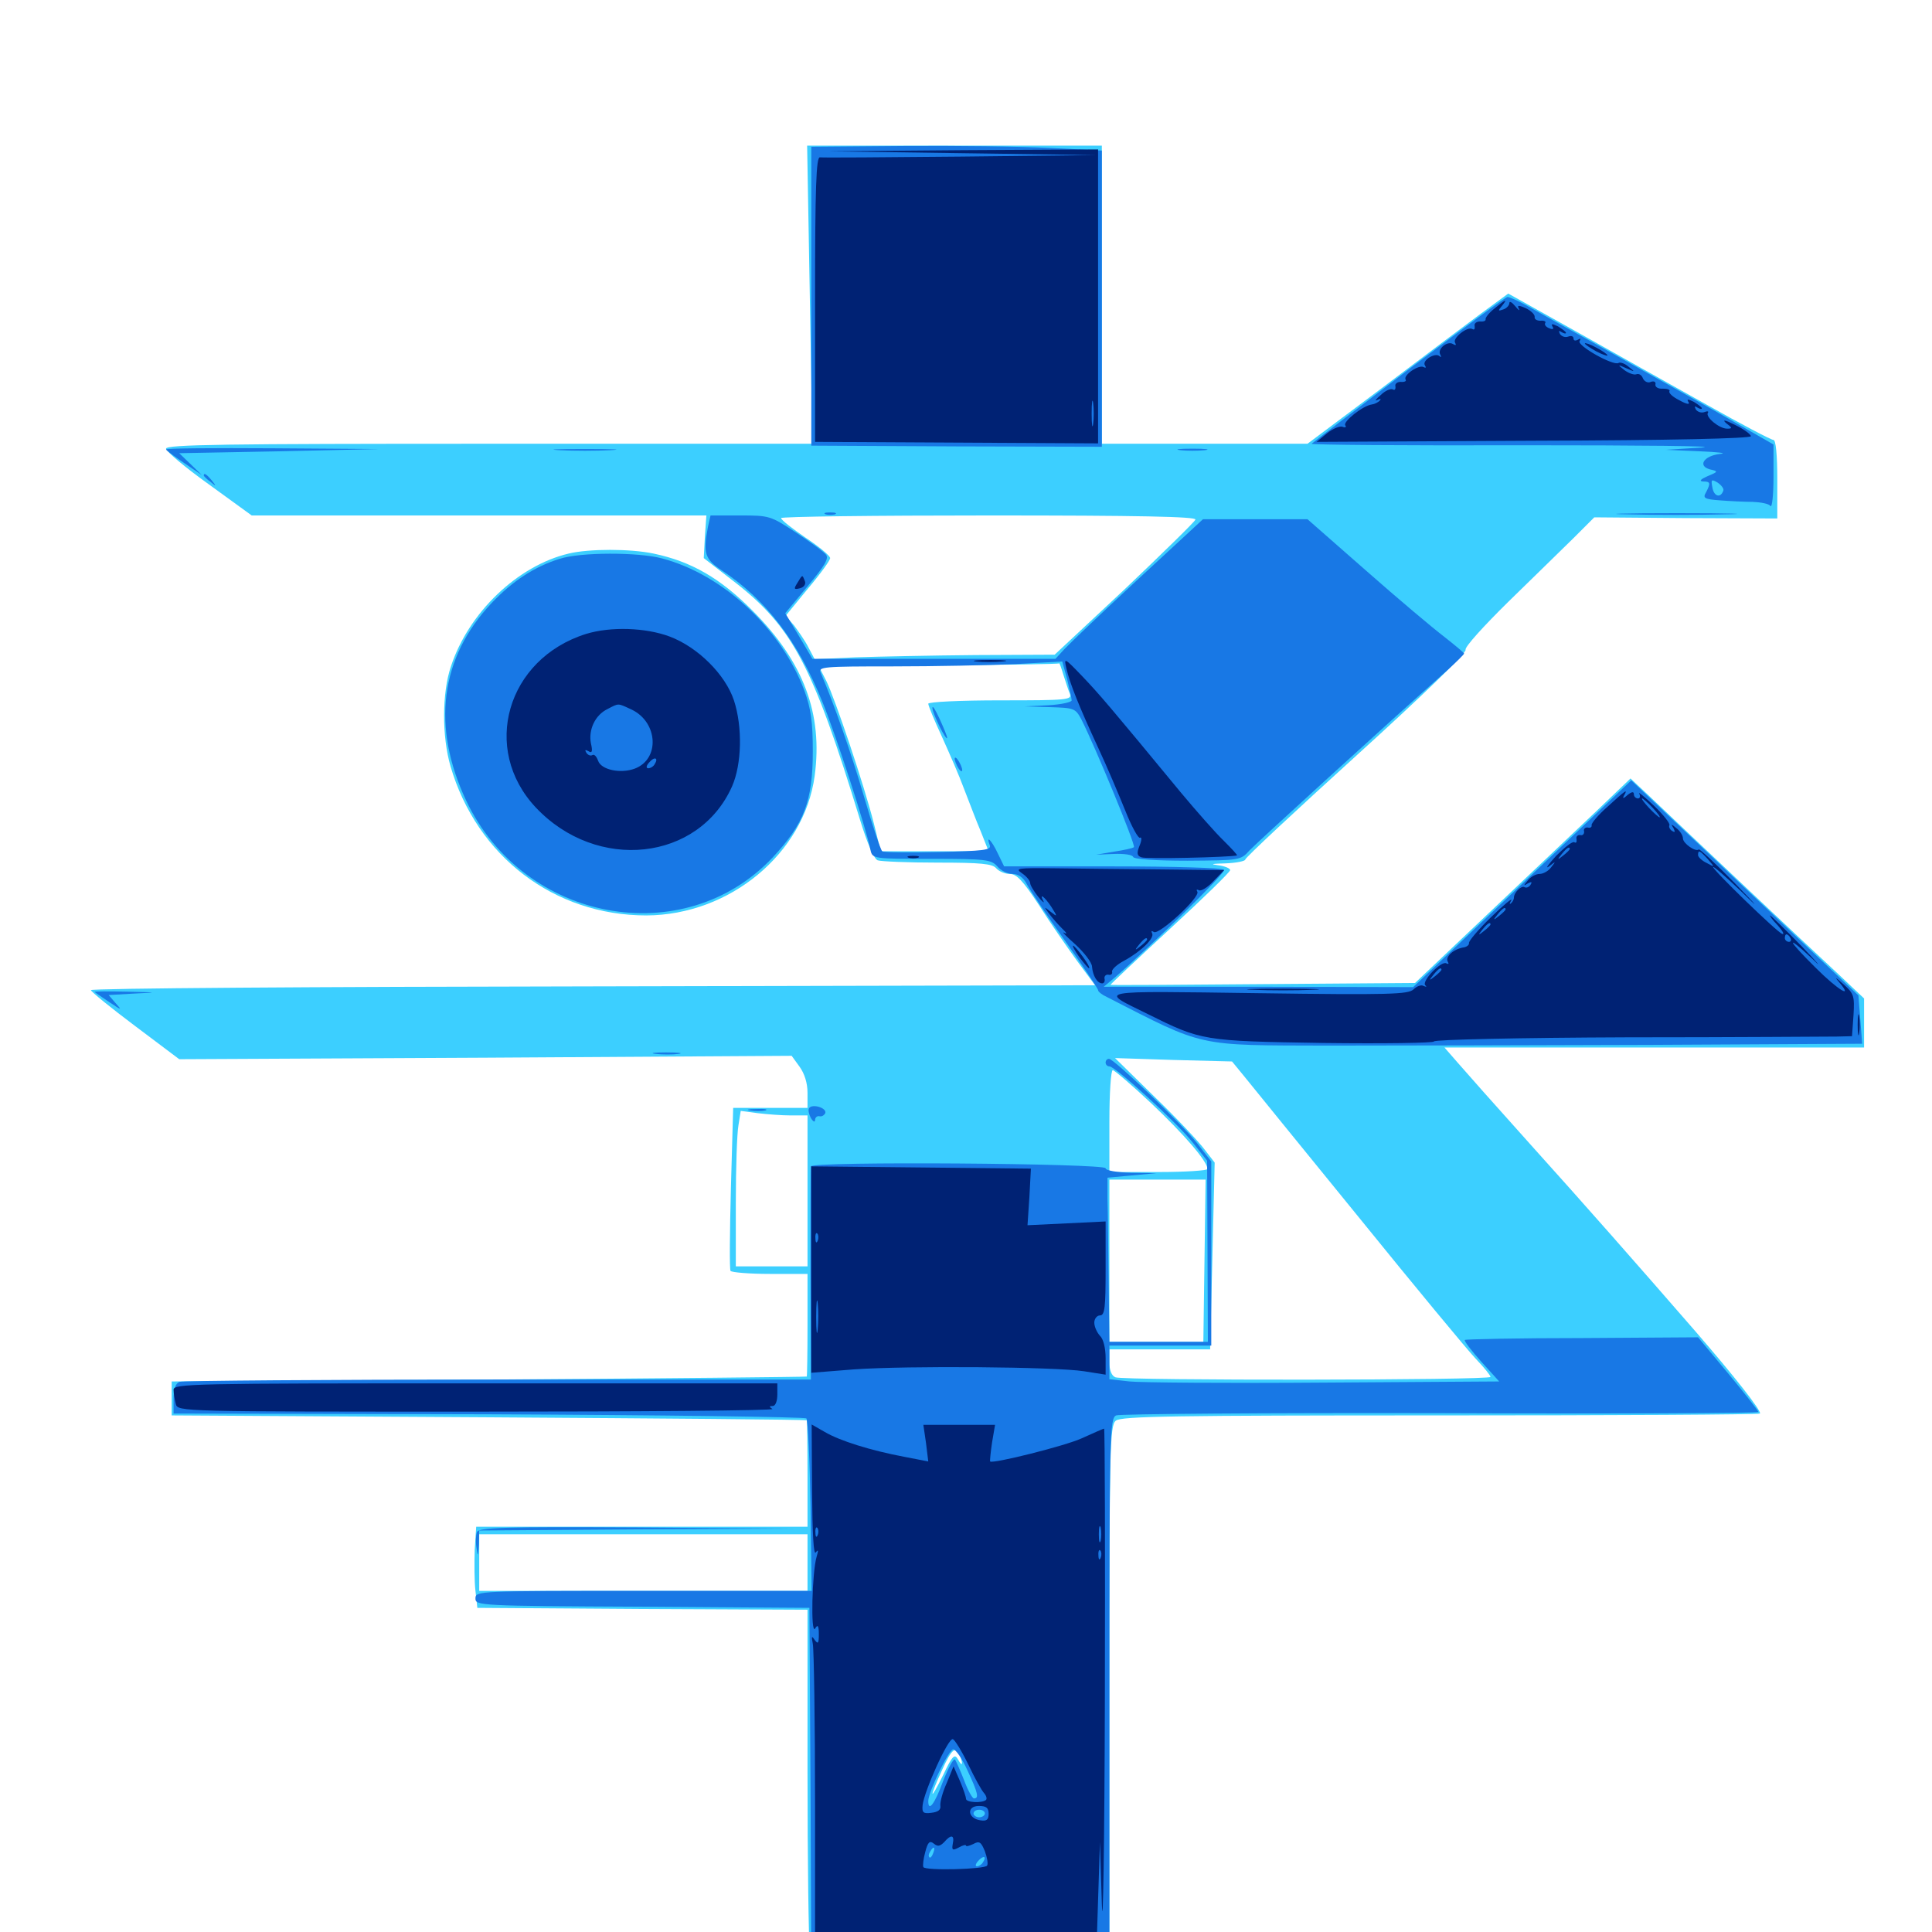 <svg xmlns="http://www.w3.org/2000/svg" viewBox="0 -1000 1000 1000">
	<path fill="#3ccfff" d="M419.141 -847.461L420.508 -770.312H253.32C116.211 -770.312 85.938 -769.922 85.938 -767.773C85.938 -766.406 95.898 -758.008 108.203 -749.219L130.273 -733.203H248.047H365.625L364.844 -722.07L364.258 -711.133L379.883 -699.023C410.156 -675.586 420.703 -655.664 445.117 -575.781C448.828 -563.672 452.344 -555.469 454.297 -554.688C456.055 -554.102 469.922 -553.516 485.352 -553.516C507.617 -553.516 513.672 -552.93 515.625 -550.586C516.992 -549.023 520.117 -547.656 522.656 -547.656C526.172 -547.656 529.492 -544.141 537.695 -531.641C543.359 -522.656 552.344 -509.766 557.422 -502.734L566.797 -490.039L306.836 -489.453C163.867 -489.258 46.875 -488.477 47.07 -487.5C47.07 -486.719 57.422 -478.32 69.922 -468.945L92.773 -451.758L251.172 -452.539L409.766 -453.516L413.867 -447.852C416.406 -444.336 417.969 -439.453 417.969 -434.375V-426.562H398.828H379.492L378.32 -385.156C377.734 -362.5 377.539 -343.164 378.125 -342.188C378.711 -341.406 387.891 -340.625 398.633 -340.625H417.969V-314.258C417.969 -299.805 417.773 -287.695 417.578 -287.5C417.188 -287.305 343.164 -286.523 252.93 -285.938L88.867 -284.961V-276.172V-267.383L252.93 -266.406C343.164 -265.82 417.188 -265.234 417.578 -264.844C417.773 -264.648 417.969 -252.148 417.969 -237.109V-209.766H332.227H246.484L245.703 -197.656C245.508 -190.82 245.508 -181.445 246.094 -176.562L247.07 -167.773L332.617 -167.188L417.969 -166.797V-83.008C417.969 -37.109 418.555 4.688 419.141 9.766L420.508 18.75H497.266H574.219V-121.68C574.219 -250 574.414 -262.305 577.539 -264.648C580.078 -266.992 608.594 -267.383 745.312 -267.383C835.742 -267.383 910.352 -267.773 910.938 -268.359C911.914 -269.531 897.852 -287.5 877.344 -311.133C846.094 -347.07 820.508 -376.172 791.992 -407.812C774.805 -426.953 757.812 -446.094 754.297 -450.195L747.656 -457.812H856.25H964.844V-470.508V-483.203L950.781 -496.484C936.523 -509.57 870.312 -572.07 853.125 -588.477L843.945 -597.07L825.781 -579.688C815.625 -570.117 790.625 -546.289 769.922 -526.758L732.422 -491.211L653.711 -490.625C610.547 -490.234 575 -490.039 574.805 -490.234C574.414 -490.234 588.281 -503.32 605.469 -519.141C622.656 -534.961 636.719 -548.633 636.719 -549.609C636.719 -550.586 633.789 -551.758 630.469 -552.148C625.977 -552.734 627.344 -552.93 634.375 -553.125C639.844 -553.32 644.531 -554.297 644.531 -555.078C644.531 -556.055 670.508 -580.273 702.148 -608.984C735.547 -639.258 759.18 -662.109 758.594 -663.672C758.008 -665.039 767.969 -675.977 780.664 -688.477C793.359 -700.781 808.398 -715.625 814.453 -721.484L825.195 -732.227L872.656 -731.836L919.922 -731.641V-751.953C919.922 -764.648 919.141 -772.266 917.969 -772.266C916.797 -772.266 901.172 -780.469 883.203 -790.625C865.234 -800.586 834.766 -817.773 815.625 -828.516L780.664 -848.047L766.797 -837.891C759.18 -832.227 735.742 -814.648 714.844 -798.828L676.758 -770.312H623.633H570.312V-847.461V-924.609H494.141H417.773ZM618.75 -731.055C618.359 -729.883 601.758 -713.672 582.031 -694.922L545.898 -661.133L504.883 -660.938C482.422 -660.742 454.297 -660.156 442.773 -659.766L421.68 -658.789L418.359 -665.039C416.602 -668.555 413.086 -673.438 410.938 -676.367L406.641 -681.25L418.164 -695.312C424.609 -702.93 429.688 -709.961 429.688 -711.133C429.688 -712.305 424.023 -716.992 416.992 -721.68C410.156 -726.367 404.297 -730.859 404.297 -731.836C404.297 -732.617 452.734 -733.203 511.914 -733.203C589.258 -733.203 619.336 -732.617 618.75 -731.055ZM550.391 -650.781C551.562 -647.266 552.93 -642.773 553.711 -641.016C555.078 -637.695 552.539 -637.5 517.773 -637.5C497.266 -637.5 480.469 -636.719 480.469 -635.742C480.469 -634.766 483.594 -627.148 487.5 -618.75C491.406 -610.156 496.68 -598.047 499.023 -591.602C501.562 -585.156 505.273 -575.195 507.617 -569.727L511.719 -559.375H483.789H455.859L452.344 -573.633C447.266 -593.75 432.227 -638.281 427.734 -647.461L423.828 -655.078L485.742 -655.664C519.922 -655.859 548.047 -656.25 548.242 -656.641C548.438 -656.836 549.414 -654.102 550.391 -650.781ZM548.438 -554.102C552.344 -554.492 548.633 -554.883 540.039 -554.883C531.445 -554.883 528.125 -554.492 532.812 -554.102C537.305 -553.711 544.336 -553.711 548.438 -554.102ZM643.945 -442.969C647.266 -438.867 674.023 -405.859 703.32 -369.922C732.422 -333.984 759.766 -300.977 763.867 -296.68C768.164 -292.188 771.484 -288.086 771.484 -287.305C771.484 -285.547 581.641 -285.352 577.344 -287.109C575.391 -287.891 574.219 -290.625 574.219 -294.922V-301.562H600.195H626.367L627.539 -349.805L628.711 -398.242L623.438 -405.078C620.703 -408.789 609.18 -421.094 597.852 -432.031L577.148 -452.344L607.422 -451.367L637.695 -450.586ZM595.703 -429.102C612.891 -412.891 625 -398.828 625 -394.922C625 -394.141 613.672 -393.359 599.609 -393.359H574.219V-419.727C574.219 -434.18 575 -446.094 575.977 -446.094C576.758 -446.094 585.742 -438.477 595.703 -429.102ZM409.375 -422.656H417.969V-383.594V-344.531H399.414H380.859V-377.344C380.859 -395.312 381.445 -413.281 382.227 -417.578L383.398 -425L392.188 -423.828C397.07 -423.242 404.688 -422.656 409.375 -422.656ZM623.438 -347.461L622.852 -305.469H598.633H574.219V-347.461V-389.453H599.219H624.023ZM417.969 -191.211V-176.562H333.008H248.047V-191.211V-205.859H333.008H417.969ZM496.875 -91.406C498.633 -86.523 498.047 -85.352 495.898 -89.258C494.141 -92.383 492.969 -91.406 488.281 -81.445C481.25 -67.188 480.664 -68.75 487.5 -83.594C492.578 -94.922 494.922 -96.68 496.875 -91.406ZM294.336 -713.477C267.969 -707.227 242.578 -683.008 233.398 -655.078C228.711 -641.211 228.711 -618.75 233.203 -603.32C246.875 -556.641 286.914 -526.172 334.57 -526.172C377.734 -526.367 416.211 -558.203 421.68 -598.438C425.977 -630.469 416.016 -657.227 389.844 -683.594C372.852 -700.781 357.812 -709.375 338.281 -713.477C326.172 -716.016 304.883 -716.016 294.336 -713.477Z"/>
	<path fill="#1878e5" d="M419.922 -846.68V-769.336L495.117 -768.945L570.312 -768.75V-845.312V-922.07L542.969 -923.438C528.125 -924.219 494.141 -924.609 467.773 -924.414L419.922 -924.023ZM729.102 -808.789C701.953 -788.086 679.492 -770.898 678.906 -770.312C678.516 -769.727 727.93 -769.336 788.672 -769.531C849.609 -769.531 891.016 -769.141 880.859 -768.359L862.305 -767.188L879.883 -766.406C889.648 -766.016 894.336 -765.43 890.234 -765.039C881.836 -764.062 878.516 -758.789 885.156 -757.031C889.453 -756.055 889.453 -755.859 883.789 -753.516C880.273 -751.953 879.297 -750.977 881.445 -750.781C885.352 -750.781 885.547 -750 883.008 -745.117C881.25 -742.188 882.227 -741.602 890.234 -741.016C895.312 -740.625 902.93 -740.234 907.227 -740.234C911.523 -740.039 915.625 -739.258 916.406 -738.086C917.188 -737.109 917.969 -743.75 917.969 -753.125V-769.922L887.305 -787.5C870.312 -797.07 843.75 -811.914 828.125 -820.703C812.5 -829.297 795.898 -838.672 791.016 -841.406C786.133 -844.141 781.445 -846.289 780.273 -846.289C779.297 -846.289 756.25 -829.297 729.102 -808.789ZM897.07 -755.273C898.242 -755.859 897.266 -756.25 894.531 -756.25C891.797 -756.25 890.82 -755.859 892.188 -755.273C893.359 -754.883 895.703 -754.883 897.07 -755.273ZM891.992 -746.094C890.625 -741.992 887.109 -742.969 886.328 -747.656C885.547 -751.758 885.742 -752.148 889.062 -750.195C891.016 -748.828 892.383 -747.07 891.992 -746.094ZM85.938 -767.383C85.938 -766.992 90.039 -763.867 95.312 -760.352L104.492 -754.102L98.633 -759.766L92.773 -765.43L144.531 -766.406L196.289 -767.578L141.211 -767.969C110.742 -768.164 85.938 -767.969 85.938 -767.383ZM289.648 -766.992C282.227 -767.383 288.281 -767.578 302.734 -767.578C317.188 -767.578 323.242 -767.383 316.016 -766.992C308.594 -766.602 296.875 -766.602 289.648 -766.992ZM610.938 -766.992C607.422 -767.383 610.156 -767.773 617.188 -767.773C624.219 -767.773 626.953 -767.383 623.633 -766.992C620.117 -766.602 614.258 -766.602 610.938 -766.992ZM105.469 -753.906C105.469 -753.516 107.031 -751.953 108.984 -750.586C111.914 -748.047 112.109 -748.242 109.57 -751.367C107.031 -754.492 105.469 -755.469 105.469 -753.906ZM427.344 -733.789C425.977 -734.375 426.953 -734.766 429.688 -734.766C432.422 -734.766 433.398 -734.375 432.227 -733.789C430.859 -733.398 428.516 -733.398 427.344 -733.789ZM842.188 -733.789C828.516 -733.984 840.234 -734.375 868.164 -734.375C896.094 -734.375 907.227 -733.984 892.969 -733.789C878.711 -733.398 855.859 -733.398 842.188 -733.789ZM366.406 -727.148C363.867 -713.672 364.844 -710.547 373.438 -704.883C396.484 -689.648 412.891 -668.164 425.586 -636.914C432.422 -620.312 448.047 -572.266 450.586 -559.961C451.562 -555.469 452.148 -555.469 482.227 -555.469C510.352 -555.469 513.086 -555.078 516.211 -551.562C517.969 -549.414 521.484 -547.656 524.023 -547.656C526.953 -547.656 529.688 -545.898 531.445 -542.383C533.008 -539.453 541.797 -526.172 551.367 -512.891C560.742 -499.609 568.359 -488.281 568.359 -487.5C568.359 -486.719 570.312 -485.156 572.852 -483.984C624.023 -457.812 618.555 -458.984 687.5 -458.789C719.141 -458.789 794.336 -458.984 854.492 -459.18L963.867 -459.766L962.891 -472.266L961.914 -484.766L903.125 -540.43L844.336 -596.094L787.891 -542.578L731.445 -489.062L651.367 -489.258H571.289L577.148 -494.141C596.875 -511.328 634.57 -548.242 633.594 -549.805C633.008 -550.781 608.008 -551.562 576.172 -551.562H519.727L516.406 -558.398C513.281 -565.039 510.156 -568.164 512.305 -562.5C513.281 -559.961 508.984 -559.57 485.742 -558.984C470.508 -558.594 457.422 -558.789 456.641 -559.375C455.859 -559.961 451.562 -572.656 447.266 -587.5C440.625 -610.156 431.445 -636.328 424.805 -651.758C423.438 -654.883 425.977 -655.078 462.109 -655.078C483.594 -655.078 511.914 -655.664 525.391 -656.25L549.805 -657.617L552.344 -648.438C553.516 -643.555 554.688 -638.477 554.688 -637.5C554.688 -636.523 549.219 -635.352 542.578 -634.961L530.273 -634.375L543.359 -633.984C556.055 -633.594 556.641 -633.398 559.766 -627.539C566.797 -613.672 587.891 -562.695 586.914 -561.523C586.328 -560.938 581.641 -559.961 576.562 -559.18L567.383 -557.617L576.562 -558.008C581.836 -558.203 586.133 -557.617 586.523 -556.445C586.914 -555.273 597.852 -554.492 614.648 -554.492C641.602 -554.688 642.188 -554.688 646.68 -559.766C650.586 -563.867 714.062 -621.875 749.609 -653.516C754.102 -657.617 757.812 -661.328 757.812 -661.719C757.812 -662.109 753.125 -666.016 747.656 -670.312C741.992 -674.609 723.633 -690.039 707.031 -704.688L676.758 -731.25H649.609H622.656L589.062 -700.195C570.703 -683.203 553.516 -666.797 550.977 -664.062L546.289 -658.984H483.398H420.508L413.477 -670.898L406.445 -682.617L417.969 -696.484C426.953 -707.227 429.102 -710.938 427.539 -712.891C426.367 -714.453 419.336 -719.531 411.914 -724.414C398.828 -733.008 398.242 -733.203 383.203 -733.203H367.773ZM289.648 -710.742C276.953 -706.836 265.43 -699.414 254.492 -687.891C227.734 -659.57 223.242 -623.828 241.406 -585.352C271.289 -522.656 354.102 -507.422 400 -556.25C416.211 -573.633 420.703 -585.352 420.703 -611.133C420.703 -626.367 419.727 -633.203 416.406 -642.383C404.492 -674.414 374.414 -702.539 342.773 -710.938C330.469 -714.258 300.391 -714.258 289.648 -710.742ZM482.617 -633.594C482.617 -630.664 490.039 -615.82 490.234 -618.164C490.234 -618.945 488.477 -623.242 486.328 -627.93C484.18 -632.617 482.617 -635.156 482.617 -633.594ZM494.141 -607.227C494.141 -606.25 495.117 -603.906 496.094 -602.344C497.07 -600.781 498.047 -600.391 498.047 -601.367C498.047 -602.539 497.07 -604.688 496.094 -606.25C495.117 -607.812 494.141 -608.398 494.141 -607.227ZM49.023 -486.523C49.414 -486.133 52.93 -483.789 56.641 -481.25C63.086 -476.953 63.281 -476.953 59.766 -480.859L56.25 -484.961L69.531 -485.742C82.227 -486.328 82.031 -486.328 65.625 -486.719C56.055 -486.914 48.633 -486.914 49.023 -486.523ZM339.453 -454.492C335.938 -454.883 338.281 -455.273 344.727 -455.273C351.172 -455.273 354.102 -454.883 351.172 -454.492C348.242 -454.102 342.969 -454.102 339.453 -454.492ZM572.266 -450C572.266 -449.023 573.047 -448.047 574.219 -448.047C577.344 -448.047 609.18 -418.945 617.383 -408.594L624.805 -399.219L625 -352.344L625.195 -305.469H599.609H574.219L573.828 -336.719C573.633 -353.906 573.438 -373.047 573.242 -379.297V-390.43L585.938 -391.602L598.633 -392.773L585.547 -392.969C578.125 -393.164 572.266 -394.141 572.266 -395.312C572.266 -397.852 419.922 -399.023 419.727 -396.289C419.531 -395.312 419.531 -369.922 419.531 -340.234L419.727 -285.938H257.812C168.945 -285.938 94.727 -285.352 92.969 -284.766C90.82 -283.984 89.844 -281.055 89.844 -275.977V-268.359L252.734 -267.969C342.383 -267.578 416.406 -266.602 417.383 -265.82C418.164 -264.844 419.141 -244.336 419.531 -220.312L420.117 -176.562H333.008C247.461 -176.562 246.094 -176.562 246.094 -172.656C246.094 -168.945 247.656 -168.75 332.617 -168.359L418.945 -167.773L419.531 -75.586L419.922 16.797H497.07H574.219V-124.609C574.219 -257.422 574.414 -266.016 577.734 -267.383C579.492 -268.164 655.078 -268.75 745.703 -268.555C836.133 -268.164 910.156 -268.555 910.156 -269.141C910.156 -269.727 903.125 -278.711 894.531 -289.062L878.906 -307.812L818.945 -307.422C785.938 -307.422 758.594 -306.836 758.203 -306.445C757.617 -306.055 761.523 -300.977 766.602 -295.312L775.977 -284.961L685.352 -284.375C635.547 -283.984 590.039 -284.375 584.57 -284.961L574.219 -286.133V-294.922V-303.516H600.586H626.953V-351.172V-398.828L619.531 -408.398C611.133 -418.945 576.562 -451.953 574.023 -451.953C573.047 -451.953 572.266 -451.172 572.266 -450ZM500.781 -83.594C506.25 -71.875 506.836 -69.141 504.102 -69.141C503.32 -69.141 500.977 -73.242 499.023 -78.516C497.07 -83.594 494.922 -88.281 494.336 -89.258C493.555 -90.039 490.82 -84.961 488.086 -77.93C483.789 -66.211 480.469 -61.914 480.469 -67.773C480.469 -72.461 491.211 -94.531 493.359 -94.531C494.727 -94.531 498.047 -89.648 500.781 -83.594ZM509.766 -61.328C509.766 -60.352 508.398 -59.375 506.836 -59.375C505.273 -59.375 503.906 -60.352 503.906 -61.328C503.906 -62.5 505.273 -63.281 506.836 -63.281C508.398 -63.281 509.766 -62.5 509.766 -61.328ZM483.008 -40.82C482.422 -39.062 481.445 -38.086 481.055 -38.672C480.469 -39.258 480.664 -40.43 481.445 -41.602C483.203 -44.727 484.375 -44.141 483.008 -40.82ZM490.234 -42.969C490.234 -43.359 489.453 -43.75 488.281 -43.75C487.305 -43.75 486.328 -42.773 486.328 -41.602C486.328 -40.625 487.305 -40.234 488.281 -40.82C489.453 -41.406 490.234 -42.383 490.234 -42.969ZM508.789 -36.133C508.203 -34.961 506.641 -33.984 505.664 -33.984C504.688 -33.984 504.883 -35.156 506.25 -36.719C508.984 -39.844 510.938 -39.258 508.789 -36.133ZM418.75 -426.367C418.164 -425.391 418.75 -423.047 419.727 -421.289C420.898 -419.336 421.875 -418.945 421.875 -420.312C421.875 -421.484 422.852 -422.461 424.023 -422.266C425.195 -421.875 426.562 -422.656 427.148 -423.828C428.125 -426.562 420.312 -428.906 418.75 -426.367ZM388.281 -425.195C385.742 -425.586 387.305 -425.977 391.602 -425.977C395.898 -426.172 397.852 -425.781 396.094 -425.195C394.141 -424.805 390.625 -424.805 388.281 -425.195ZM246.875 -207.031C246.289 -205.469 246.094 -201.758 246.68 -198.633C247.266 -193.945 247.461 -194.336 247.852 -200.391L248.047 -207.812L329.688 -208.398L411.133 -208.789L329.492 -209.375C260.742 -209.766 247.852 -209.375 246.875 -207.031Z"/>
	<path fill="#002274" d="M498.047 -920.703L567.383 -919.727L497.07 -918.945C458.398 -918.555 425.586 -918.359 424.414 -918.555C422.461 -918.945 421.875 -903.125 421.875 -845.117V-771.289L495.117 -770.898L568.359 -770.508V-846.68V-922.656L498.633 -922.266L428.711 -921.68ZM565.82 -780.664C565.43 -777.539 565.039 -780.078 565.039 -785.938C565.039 -791.797 565.43 -794.336 565.82 -791.406C566.211 -788.281 566.211 -783.594 565.82 -780.664ZM773.438 -840.234C770.703 -838.086 768.75 -835.547 768.945 -834.766C769.141 -833.984 767.969 -833.398 766.016 -833.594C764.258 -833.594 762.891 -832.617 763.281 -831.25C763.477 -829.688 763.086 -829.102 762.109 -829.688C759.57 -831.25 751.758 -825 753.125 -822.656C753.906 -821.289 753.516 -821.094 752.148 -821.875C749.219 -823.828 743.75 -819.336 745.508 -816.406C746.094 -815.234 746.094 -814.844 745.117 -815.625C742.969 -817.773 735.938 -813.477 737.5 -810.938C738.281 -809.766 738.086 -809.375 736.914 -809.961C734.57 -811.523 726.172 -805.859 727.539 -803.516C728.125 -802.734 726.953 -802.148 725 -802.344C723.242 -802.344 721.875 -801.367 722.266 -800C722.461 -798.438 721.875 -797.852 720.898 -798.438C719.922 -799.023 716.992 -797.852 714.648 -795.508C712.109 -793.359 711.328 -792.188 712.891 -792.969C714.453 -793.75 715.039 -793.555 714.258 -792.773C713.477 -791.797 711.523 -790.82 709.961 -790.625C705.469 -790.039 695.117 -781.836 696.289 -779.883C697.07 -778.906 696.289 -778.516 694.922 -779.102C693.555 -779.688 689.844 -778.125 686.914 -775.781L681.445 -771.289L793.75 -771.875C864.258 -772.07 906.25 -773.047 906.25 -774.219C906.25 -775.195 902.539 -777.93 898.047 -780.078C892.969 -782.617 891.211 -783.008 893.359 -781.055C896.68 -778.516 896.875 -778.125 893.945 -778.125C889.844 -778.125 882.617 -784.18 883.984 -786.328C884.57 -787.109 883.789 -787.305 882.227 -786.719C880.664 -786.133 878.711 -786.719 877.734 -788.086C876.953 -789.648 877.148 -790.039 878.516 -789.062C879.883 -788.281 880.859 -788.086 880.859 -788.672C880.859 -789.258 878.906 -790.625 876.758 -791.992C873.633 -793.555 872.852 -793.555 874.023 -791.797C874.805 -790.43 872.852 -790.82 869.336 -792.773C865.82 -794.531 863.672 -796.484 864.062 -797.461C864.648 -798.242 863.086 -798.828 860.742 -798.828C858.398 -798.633 856.641 -799.609 856.836 -800.977C857.227 -802.344 856.055 -802.93 854.492 -802.344C852.93 -801.562 851.172 -802.539 850.391 -804.102C849.805 -805.859 848.242 -806.836 846.875 -806.25C845.703 -805.859 842.969 -806.836 840.82 -808.398C837.109 -811.328 837.109 -811.523 841.797 -809.375C846.289 -807.422 846.484 -807.422 842.969 -810.156C841.016 -811.914 838.477 -812.695 837.695 -812.109C834.961 -810.547 816.211 -821.094 817.578 -823.438C818.359 -824.805 818.164 -825 816.797 -824.219C815.43 -823.438 814.453 -823.633 814.453 -824.805C814.453 -825.977 813.281 -826.367 811.719 -825.781C810.156 -825.195 808.398 -825.781 807.422 -827.148C806.641 -828.711 806.836 -829.102 808.203 -828.125C809.57 -827.344 810.547 -827.148 810.547 -827.734C810.547 -828.32 808.594 -829.688 806.445 -831.055C803.516 -832.422 802.734 -832.617 803.516 -831.055C804.492 -829.688 803.711 -829.297 801.953 -830.078C800.195 -830.664 799.219 -832.031 799.805 -832.812C800.391 -833.594 799.219 -834.18 797.266 -833.984C795.508 -833.984 794.141 -834.766 794.336 -835.938C794.531 -837.109 792.578 -839.062 789.844 -840.43C785.938 -842.188 785.156 -841.992 786.133 -840.234C786.914 -838.867 785.938 -839.453 784.375 -841.406C782.617 -843.555 781.25 -844.336 781.25 -843.164C781.25 -841.992 779.883 -840.43 778.125 -839.844C775.391 -838.867 775.195 -839.062 777.344 -841.602C780.664 -845.703 779.297 -845.117 773.438 -840.234ZM820.312 -822.266C820.312 -821.68 823.047 -819.922 826.172 -818.164C829.492 -816.406 832.031 -815.625 832.031 -816.016C832.031 -816.602 829.492 -818.359 826.172 -820.117C823.047 -821.875 820.312 -822.656 820.312 -822.266ZM412.695 -698.242C410.742 -695.117 410.938 -694.727 414.062 -695.508C416.211 -696.094 417.188 -697.656 416.602 -699.219C415.234 -702.734 415.43 -702.734 412.695 -698.242ZM303.32 -671.875C262.305 -658.984 248.828 -612.305 277.344 -582.031C308.984 -548.438 361.719 -554.297 378.906 -592.969C383.984 -604.492 384.375 -623.828 379.883 -637.5C375.391 -650.977 361.133 -665.039 346.68 -670.508C334.18 -675.195 316.016 -675.781 303.32 -671.875ZM327.148 -632.617C340.625 -625.977 341.602 -607.031 328.516 -602.148C321.094 -599.414 311.133 -601.562 309.57 -606.25C308.789 -608.398 307.617 -609.766 306.641 -609.18C305.664 -608.594 304.297 -609.18 303.516 -610.352C302.539 -611.914 302.93 -612.109 304.688 -611.133C306.445 -609.961 306.836 -611.133 305.859 -615.234C304.492 -622.266 308.008 -629.883 314.453 -633.008C320.508 -636.133 319.531 -636.133 327.148 -632.617ZM338.867 -604.492C338.281 -603.32 336.719 -602.344 335.547 -602.344C334.375 -602.344 334.375 -603.516 335.938 -605.273C338.672 -608.594 341.016 -607.812 338.867 -604.492ZM505.273 -657.617C501.953 -658.008 505.273 -658.398 512.695 -658.398C520.312 -658.398 523.047 -658.008 518.945 -657.617C515.039 -657.227 508.789 -657.227 505.273 -657.617ZM551.953 -654.102C553.711 -646.289 558.594 -634.18 568.359 -613.086C572.852 -603.516 579.102 -588.672 582.422 -580.469C585.742 -572.07 589.258 -565.82 590.039 -566.406C591.016 -566.992 591.016 -565.039 589.844 -562.305C588.281 -558.398 588.477 -557.031 590.82 -556.25C592.969 -555.273 636.133 -556.25 640.234 -557.227C640.625 -557.422 637.5 -560.742 633.398 -564.844C629.297 -568.75 619.336 -580.078 611.328 -589.648C574.609 -634.18 568.75 -641.016 559.961 -650.195C550.977 -659.57 550.586 -659.766 551.953 -654.102ZM832.031 -582.422C827.148 -578.125 823.438 -573.633 823.828 -572.852C824.023 -571.875 823.047 -571.289 821.875 -571.68C820.508 -571.875 819.531 -570.898 819.922 -569.727C820.117 -568.359 819.141 -567.383 817.969 -567.773C816.602 -567.969 815.625 -566.992 816.016 -565.625C816.211 -564.062 815.82 -563.477 814.844 -564.062C813.867 -564.648 809.766 -561.328 805.469 -557.031C801.367 -552.539 799.609 -550 801.758 -551.562C805.273 -554.297 805.469 -554.297 802.93 -551.172C801.562 -549.219 798.828 -547.656 796.875 -547.656C794.922 -547.656 792.188 -546.094 790.82 -544.336C788.477 -541.602 788.477 -541.211 790.82 -542.773C792.773 -543.75 793.164 -543.555 792.188 -541.992C791.406 -540.82 790.039 -540.234 789.062 -540.82C787.5 -541.797 783.594 -538.086 783.594 -535.352C783.594 -534.375 782.812 -533.008 782.031 -532.422C781.25 -531.641 781.25 -532.422 782.227 -533.984C783.008 -535.547 778.32 -531.641 771.875 -525.391C765.234 -518.945 760.156 -512.891 760.352 -511.914C760.547 -510.938 759.18 -509.766 757.227 -509.57C752.148 -508.594 747.852 -504.688 749.414 -502.148C750 -501.172 749.805 -500.781 748.633 -501.367C746.094 -502.93 735.742 -492.188 737.695 -490.039C738.672 -489.258 738.281 -489.062 736.914 -489.648C735.742 -490.43 733.398 -489.648 731.641 -487.891C728.906 -485.352 719.727 -484.961 650.977 -485.938C565.234 -487.109 568.555 -487.695 593.945 -475.195C621.875 -461.328 622.461 -461.133 685.156 -460.156C716.406 -459.766 742.188 -460.156 742.188 -460.938C742.188 -461.914 787.305 -462.891 842.188 -463.086C897.266 -463.086 946.094 -463.477 950.586 -463.477L958.594 -463.672L959.375 -474.609C959.961 -484.57 959.57 -485.742 954.102 -490.625C950 -494.336 949.414 -494.531 951.953 -491.602C959.57 -482.617 951.367 -487.5 939.844 -499.023C925.195 -513.477 923.633 -517.188 938.086 -503.711C943.555 -498.242 941.211 -501.172 932.617 -510.156C924.023 -518.945 916.602 -526.172 916.211 -526.172C915.82 -526.172 917.383 -523.828 920.117 -521.094C922.656 -518.164 923.828 -516.211 922.461 -516.602C919.727 -517.578 886.719 -549.609 886.719 -551.172C886.719 -551.953 893.164 -546.289 900.977 -538.867C911.328 -528.711 910.547 -529.883 897.656 -543.164C887.891 -553.125 879.688 -560.742 879.297 -560.352C877.734 -558.789 871.094 -563.477 871.094 -566.016C871.094 -567.578 869.531 -569.922 867.773 -571.289C865.039 -573.633 864.648 -573.633 866.211 -571.289C867.188 -569.336 866.992 -568.945 865.43 -569.922C864.258 -570.703 863.672 -572.07 864.062 -572.852C864.648 -573.633 860.938 -578.32 856.055 -583.008C851.172 -587.695 847.656 -590.43 848.438 -589.258C849.219 -587.891 848.828 -586.719 847.852 -586.719C846.68 -586.719 845.703 -587.695 845.703 -588.867C845.703 -590.43 844.531 -590.234 842.383 -588.477C840.234 -586.523 839.648 -586.523 840.625 -588.281C842.773 -591.992 841.406 -591.016 832.031 -582.422ZM855.469 -581.836C858.008 -579.102 859.57 -576.953 858.984 -576.953C858.594 -576.953 856.055 -579.102 853.516 -581.836C850.977 -584.57 849.414 -586.719 850 -586.719C850.391 -586.719 852.93 -584.57 855.469 -581.836ZM812.5 -560.547C812.5 -560.156 810.938 -558.594 809.18 -557.227C806.055 -554.688 805.859 -554.883 808.398 -558.008C810.938 -561.133 812.5 -562.109 812.5 -560.547ZM883.984 -555.273C887.695 -550.977 887.695 -550.977 883.398 -553.32C880.859 -554.492 878.906 -556.445 878.906 -557.422C878.906 -560.352 879.883 -559.766 883.984 -555.273ZM779.297 -529.297C779.297 -528.906 777.734 -527.344 775.977 -525.977C772.852 -523.438 772.656 -523.633 775.195 -526.758C777.734 -529.883 779.297 -530.859 779.297 -529.297ZM771.484 -521.484C771.484 -521.094 769.922 -519.531 768.164 -518.164C765.039 -515.625 764.844 -515.82 767.383 -518.945C769.922 -522.07 771.484 -523.047 771.484 -521.484ZM926.758 -514.453C927.344 -513.477 926.953 -512.5 925.977 -512.5C924.805 -512.5 923.828 -513.477 923.828 -514.453C923.828 -515.625 924.219 -516.406 924.609 -516.406C925.195 -516.406 926.172 -515.625 926.758 -514.453ZM746.094 -498.047C746.094 -497.656 744.531 -496.094 742.773 -494.727C739.648 -492.188 739.453 -492.383 741.992 -495.508C744.531 -498.633 746.094 -499.609 746.094 -498.047ZM917.578 -464.258C919.336 -464.844 917.383 -465.234 913.086 -465.039C908.789 -465.039 907.227 -464.648 909.766 -464.258C912.109 -463.867 915.625 -463.867 917.578 -464.258ZM470.312 -556.055C468.945 -556.641 469.922 -557.031 472.656 -557.031C475.391 -557.031 476.367 -556.641 475.195 -556.055C473.828 -555.664 471.484 -555.664 470.312 -556.055ZM528.906 -548.047C531.25 -546.484 533.203 -544.141 533.203 -542.969C533.203 -541.797 535.156 -538.672 537.305 -535.938C539.453 -533.203 540.82 -532.227 540.039 -533.594C537.695 -538.086 540.625 -535.938 544.141 -530.664C547.461 -525.391 547.461 -525.195 543.75 -528.125C540.234 -530.859 540.234 -530.859 542.969 -527.148C544.531 -525 547.656 -521.484 549.805 -519.336C552.148 -517.188 552.539 -516.211 550.781 -517.188C549.219 -518.164 551.758 -515.43 556.445 -511.328C561.133 -507.031 565.234 -501.758 565.234 -499.609C565.625 -494.922 567.969 -491.016 570.508 -491.016C571.484 -491.016 572.07 -492.188 571.68 -493.555C571.484 -494.727 572.461 -495.703 573.633 -495.508C575 -495.117 575.977 -495.898 575.586 -497.07C575.391 -498.242 578.125 -500.781 581.836 -502.734C590.82 -507.617 597.852 -514.648 596.289 -516.992C595.703 -518.164 596.094 -518.359 597.266 -517.578C600 -516.016 621.484 -535.742 619.727 -538.477C619.141 -539.453 619.336 -539.844 620.508 -539.258C621.484 -538.477 625 -540.625 627.93 -543.75L633.594 -549.609L599.414 -550C580.664 -550.195 556.25 -550.391 545.117 -550.586C526.758 -550.781 525.195 -550.586 528.906 -548.047ZM593.75 -513.672C593.75 -513.281 592.188 -511.719 590.43 -510.352C587.305 -507.812 587.109 -508.008 589.648 -511.133C592.188 -514.258 593.75 -515.234 593.75 -513.672ZM558.594 -504.688C560.938 -501.562 563.281 -498.828 563.672 -498.828C564.258 -498.828 562.891 -501.562 560.547 -504.688C558.203 -508.008 555.859 -510.547 555.469 -510.547C554.883 -510.547 556.25 -508.008 558.594 -504.688ZM649.023 -487.695C640.625 -487.891 647.461 -488.281 664.062 -488.281C680.664 -488.281 687.5 -487.891 679.297 -487.695C670.898 -487.305 657.227 -487.305 649.023 -487.695ZM961.523 -469.531C961.523 -464.648 961.914 -462.695 962.305 -465.234C962.695 -467.578 962.695 -471.484 962.305 -474.023C961.914 -476.367 961.523 -474.414 961.523 -469.531ZM419.922 -342.969V-289.453L441.992 -291.211C469.727 -293.164 546.289 -292.578 561.133 -290.234L572.266 -288.477V-297.07C572.266 -302.148 571.094 -307.031 569.336 -308.594C567.773 -310.352 566.406 -313.281 566.406 -315.43C566.406 -317.383 567.773 -319.141 569.336 -319.141C571.875 -319.141 572.266 -323.242 572.266 -343.555V-367.773L552.148 -366.797L531.836 -365.82L532.812 -380.469L533.594 -395.117L476.758 -395.703L419.922 -396.289ZM423.242 -357.812C422.656 -356.25 422.07 -356.836 422.07 -358.984C421.875 -361.133 422.461 -362.305 423.047 -361.523C423.633 -360.938 423.828 -359.18 423.242 -357.812ZM423.242 -311.914C422.852 -307.812 422.461 -310.742 422.461 -318.164C422.461 -325.781 422.852 -328.906 423.242 -325.586C423.633 -322.07 423.633 -315.82 423.242 -311.914ZM89.844 -280.664C89.844 -278.711 90.43 -275.391 91.016 -273.242C91.992 -269.336 93.555 -269.336 247.07 -269.336C332.227 -269.336 400.977 -269.922 399.805 -270.703C398.047 -271.875 398.047 -272.266 400 -272.266C401.367 -272.266 402.344 -274.805 402.344 -278.125V-283.984H246.094C98.633 -283.984 89.844 -283.789 89.844 -280.664ZM420.312 -228.32C420.508 -206.055 421.094 -194.727 422.266 -196.484C423.633 -198.242 423.633 -197.461 422.656 -194.141C420.312 -186.133 419.531 -153.711 421.875 -157.031C423.242 -159.375 423.828 -158.594 423.828 -154.102C423.828 -149.414 423.438 -148.828 421.68 -151.172C420.117 -153.516 419.922 -153.125 420.703 -149.219C421.289 -146.484 421.875 -108.594 421.875 -64.648V14.844L494.727 14.453L567.383 13.867L568.359 -16.406L569.336 -46.68L570.312 -14.453C570.898 3.32 571.68 -44.922 571.875 -121.484C572.07 -197.852 571.875 -260.547 571.484 -260.547C571.094 -260.547 565.82 -258.203 559.766 -255.469C551.172 -251.562 513.672 -242.188 512.5 -243.555C512.305 -243.75 512.695 -248.047 513.477 -253.32L515.039 -262.5H496.484H477.93L479.297 -253.125L480.469 -243.555L468.359 -245.898C450.586 -249.219 434.57 -254.297 426.953 -258.789L420.117 -262.695ZM569.727 -202.539C569.141 -200.586 568.75 -202.148 568.75 -205.859C568.75 -209.57 569.141 -211.133 569.727 -209.375C570.117 -207.422 570.117 -204.297 569.727 -202.539ZM423.242 -205.469C422.656 -203.906 422.07 -204.492 422.07 -206.641C421.875 -208.789 422.461 -209.961 423.047 -209.18C423.633 -208.594 423.828 -206.836 423.242 -205.469ZM569.727 -193.75C569.141 -192.188 568.555 -192.773 568.555 -194.922C568.359 -197.07 568.945 -198.242 569.531 -197.461C570.117 -196.875 570.312 -195.117 569.727 -193.75ZM501.172 -86.719C504.492 -79.688 508.203 -73.047 509.375 -71.875C510.547 -70.508 510.938 -68.945 510.352 -68.359C508.398 -66.602 500 -66.992 500 -68.945C500 -69.922 498.633 -74.023 496.875 -78.125L493.555 -85.742L490.039 -77.148C487.891 -72.461 486.523 -67.188 486.719 -65.43C487.109 -63.281 485.547 -62.109 482.227 -61.719C477.93 -61.133 477.148 -61.719 477.539 -65.625C478.32 -72.852 490.82 -100.586 493.164 -99.805C494.141 -99.609 497.852 -93.555 501.172 -86.719ZM511.719 -61.133C511.719 -58.203 510.742 -57.227 507.422 -57.812C500.781 -58.789 500.195 -65.234 506.641 -65.234C510.547 -65.234 511.719 -64.258 511.719 -61.133ZM493.164 -45.703C492.578 -42.383 492.969 -41.992 496.289 -43.75C498.242 -44.922 500 -45.312 500 -44.727C500 -44.141 501.562 -44.531 503.711 -45.508C506.836 -47.266 507.812 -46.68 509.766 -41.797C510.938 -38.672 511.523 -35.352 510.938 -34.375C509.766 -32.422 478.906 -31.641 477.93 -33.594C477.539 -34.375 477.93 -37.891 478.906 -41.406C480.273 -46.68 481.25 -47.461 483.398 -45.703C485.352 -44.141 486.523 -44.336 488.672 -46.484C492.188 -50.586 494.141 -50.391 493.164 -45.703Z"/>
</svg>